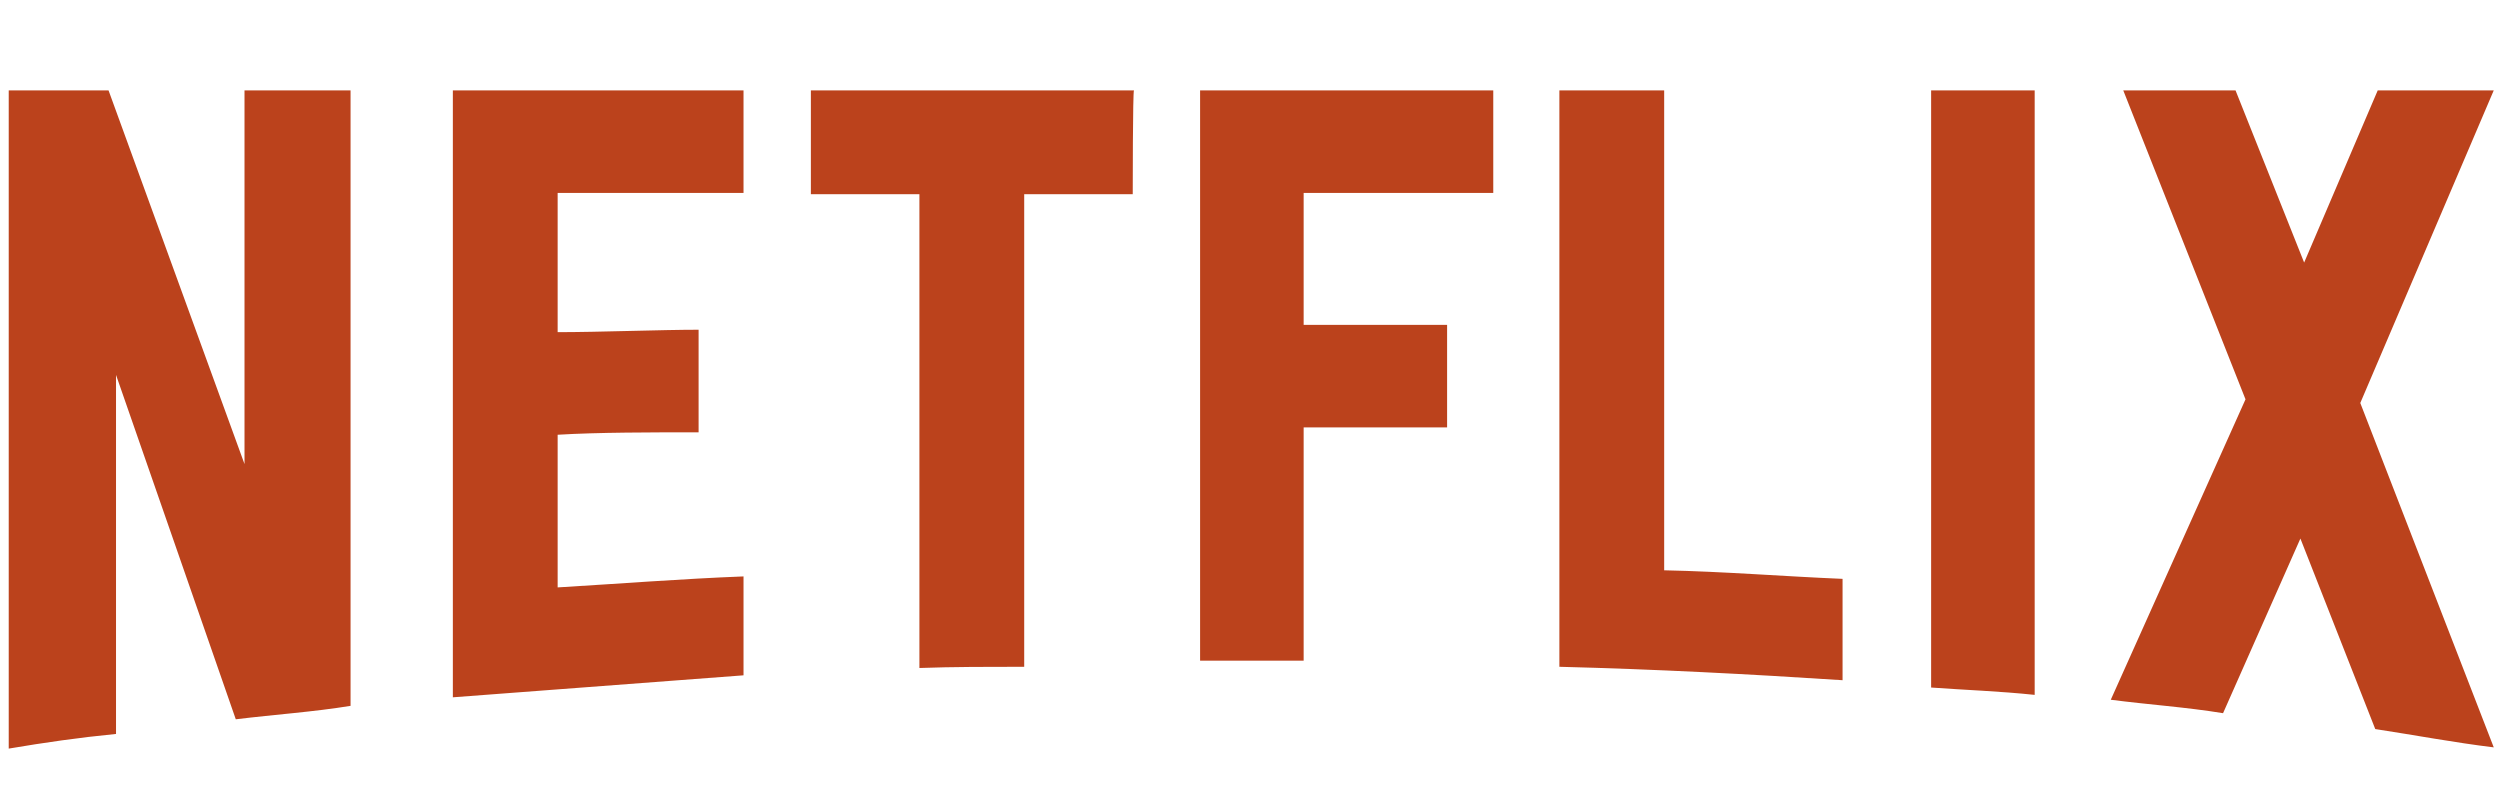 <svg width="157" height="51" viewBox="0 0 157 51" fill="none" xmlns="http://www.w3.org/2000/svg">
<path d="M22.015 44.328C19.664 44.711 17.314 44.865 14.807 45.171L7.286 23.544V46.092C4.936 46.322 2.82 46.629 0.548 47.012V5.675H6.816L15.355 29.143V5.675H22.015V44.328ZM35.02 20.86C37.605 20.86 41.522 20.707 43.872 20.707V27.149C40.974 27.149 37.526 27.149 35.02 27.302V36.889C38.858 36.659 42.776 36.352 46.693 36.199V42.41L28.439 43.791V5.675H46.693V12.117H35.02C35.02 12.194 35.02 20.86 35.02 20.86ZM71.136 12.194H64.32V41.874C62.126 41.874 59.854 41.874 57.739 41.95V12.194H50.923V5.675H71.214C71.136 5.675 71.136 12.194 71.136 12.194ZM81.869 20.4H90.878V26.842H81.869V41.49H75.366V5.675H93.777V12.117H81.869C81.869 12.194 81.869 20.4 81.869 20.4ZM104.51 35.815C108.27 35.892 112.031 36.199 115.713 36.352V42.717C109.837 42.334 103.962 42.027 97.929 41.874V5.675H104.51V35.815ZM121.275 43.177C123.391 43.331 125.584 43.407 127.778 43.638V5.675H121.275V43.177ZM156.608 5.675L148.226 25.308L156.608 46.935C154.101 46.629 151.673 46.168 149.166 45.785L144.465 33.821L139.608 44.788C137.258 44.404 134.907 44.251 132.557 43.944L141.018 25.078L133.34 5.675H140.391L144.7 16.489L149.322 5.675H156.608Z" fill="#BB421C"/>
</svg>

